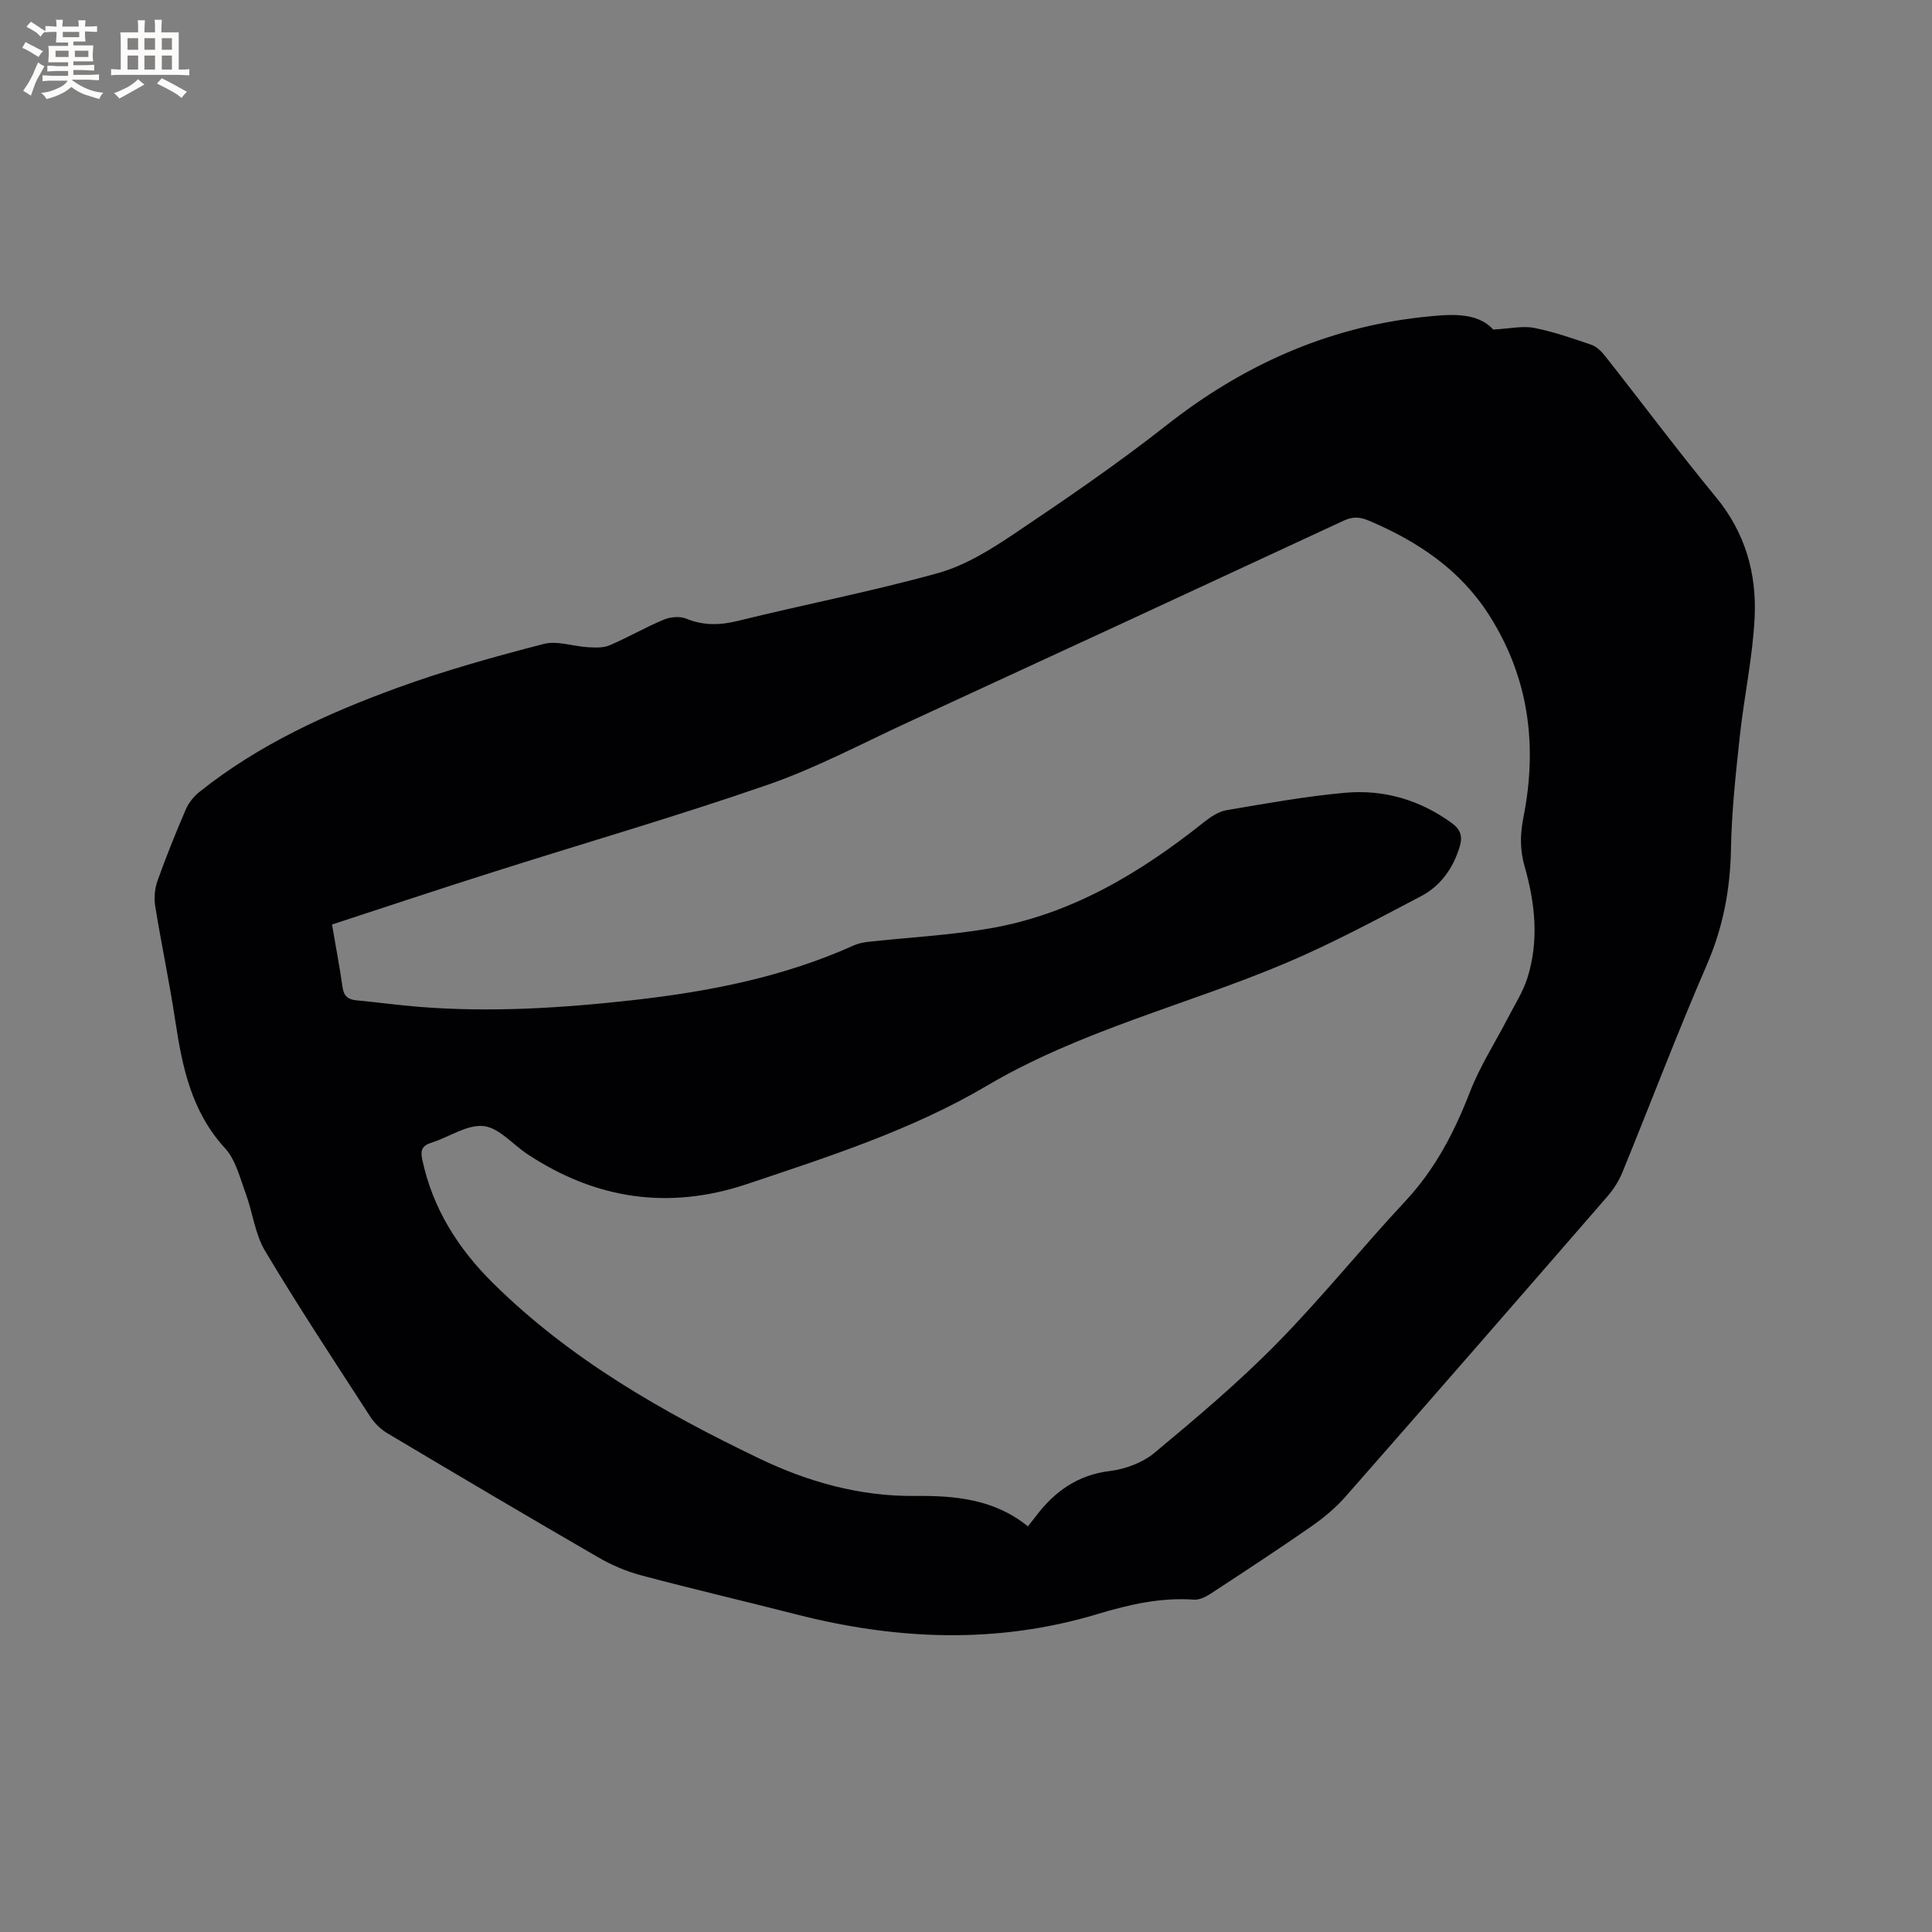 <svg enable-background="new 0 0 400 400" viewBox="0 0 400 400" xmlns="http://www.w3.org/2000/svg"><rect x="0" y="0" width="400" height="400" fill="#808080" stroke="none"/><path d="m309.15 68.23c3.51-.19 6.1-.81 8.48-.34 4.03.79 7.96 2.16 11.86 3.5 1.09.38 2.09 1.38 2.84 2.33 7.68 9.74 15.1 19.69 22.98 29.26 6.02 7.31 8.4 15.75 7.97 24.8-.39 8.21-2.17 16.35-3.06 24.55-.84 7.78-1.7 15.59-1.84 23.4-.15 8.38-1.62 16.22-4.98 23.98-6.15 14.17-11.62 28.64-17.47 42.94-.74 1.82-1.85 3.58-3.14 5.06-18 20.74-36.03 41.45-54.16 62.09-2.06 2.35-4.55 4.43-7.12 6.22-6.87 4.78-13.88 9.37-20.88 13.95-1 .66-2.32 1.3-3.45 1.22-6.89-.49-13.39 1.01-19.94 2.98-20.77 6.26-41.61 5.39-62.43.06-10.66-2.73-21.39-5.23-32.02-8.06-3.12-.83-6.2-2.15-8.99-3.77-14.58-8.44-29.07-17.01-43.55-25.63-1.39-.83-2.69-2.08-3.57-3.43-7.37-11.38-14.85-22.71-21.8-34.35-2.1-3.52-2.56-7.99-4.02-11.93-1.19-3.22-2.07-6.93-4.27-9.33-6.94-7.56-8.85-16.78-10.3-26.38-1.2-7.96-2.88-15.84-4.16-23.78-.27-1.68-.09-3.61.48-5.21 1.78-4.98 3.75-9.9 5.85-14.76.59-1.38 1.66-2.71 2.84-3.65 12.24-9.78 26.33-16.2 40.87-21.51 9.91-3.62 20.14-6.46 30.36-9.11 2.83-.74 6.14.5 9.24.67 1.48.08 3.14.16 4.44-.4 3.79-1.62 7.39-3.71 11.19-5.3 1.37-.57 3.34-.76 4.66-.22 3.62 1.48 7.01 1.38 10.79.45 13.77-3.4 27.73-6.09 41.39-9.89 5.55-1.55 10.8-4.81 15.67-8.08 10.72-7.2 21.42-14.51 31.56-22.49 15.74-12.38 33.22-20.28 53.11-22.43 5.34-.57 11.18-1.18 14.57 2.59zm-240.41 123.18c.79 4.63 1.58 8.79 2.18 12.98.25 1.79 1.09 2.54 2.82 2.71 4.32.41 8.63 1 12.95 1.35 14.85 1.19 29.65.27 44.41-1.39 15.73-1.76 31.19-4.79 45.75-11.36.94-.42 2.02-.6 3.05-.72 8.32-.91 16.72-1.34 24.95-2.75 16.95-2.9 31.22-11.5 44.47-22.05 1.35-1.07 2.98-2.16 4.62-2.44 8.13-1.38 16.28-2.86 24.48-3.6 8.03-.73 15.51 1.43 22.16 6.27 1.88 1.37 2.25 2.82 1.64 4.86-1.34 4.47-3.95 8.15-8.01 10.28-9.26 4.86-18.51 9.84-28.13 13.9-20.52 8.66-42.33 13.87-61.84 25.39-15.39 9.08-32.61 14.62-49.59 20.31-16.19 5.42-31.32 3.16-45.47-6.21-3.04-2.01-5.89-5.47-9.08-5.8-3.42-.36-7.11 2.29-10.74 3.43-1.93.61-2.36 1.5-1.94 3.47 2.12 10.12 7.43 18.46 14.61 25.57 15.95 15.79 35.16 26.75 55.2 36.37 10.14 4.86 20.82 7.85 32.16 7.74 8.42-.09 16.53.68 23.43 6.3.65-.83 1.18-1.49 1.69-2.16 3.87-5.09 8.59-8.48 15.25-9.3 3.21-.39 6.78-1.71 9.24-3.75 8.71-7.25 17.42-14.59 25.35-22.66 9.28-9.44 17.6-19.81 26.64-29.5 6.14-6.58 10.1-14.21 13.32-22.51 2.08-5.37 5.26-10.31 7.92-15.45 1.39-2.7 3.08-5.32 3.99-8.18 2.46-7.74 1.61-15.55-.58-23.18-1-3.48-.91-6.71-.21-10.23 2.92-14.79 1.1-28.86-7.14-41.77-5.99-9.4-14.76-15.23-24.82-19.51-1.93-.82-3.37-.91-5.28-.02-30.05 13.97-60.12 27.88-90.21 41.75-9.61 4.43-19.02 9.46-28.98 12.91-18.79 6.52-37.92 12.05-56.88 18.08-11.1 3.51-22.12 7.19-33.38 10.87z" fill="#010103"/><g fill="#fcfbfa"><path d="m6.8 9.5c.6.3 1.3.7 2.1 1.1-.4.4-.7.8-.9 1.2-.7-.4-1.3-.8-1.8-1.1s-1.1-.6-1.6-.8c.2-.4.5-.8.7-1.2.4.2.8.5 1.5.8zm.9 6.9c-.3.6-.5 1.1-.7 1.7s-.4 1.1-.6 1.7c-.6-.4-1.1-.7-1.6-1 .7-1 1.2-1.8 1.5-2.4.3-.5.6-1.1.8-1.7.3-.6.5-1.2.8-1.8.3.3.8.6 1.3.8-.7 1.3-1.2 2.2-1.5 2.7zm.1-11c.4.3 1 .7 1.7 1.1-.5.2-.8.6-1.1 1.1-.5-.6-1-1-1.4-1.2s-.9-.6-1.5-.8c.2-.4.5-.7.9-1.1.5.3.9.6 1.4.9zm10.5 13.1c1 .4 2 .6 3.1.7-.4.4-.7.8-.8 1.3-.9-.2-1.9-.6-3-.9-1-.4-2-.9-2.8-1.6-.5.4-1.1.9-1.9 1.3s-1.9.9-3.3 1.2c-.1-.3-.5-.8-1.1-1.3 1 0 2.1-.3 3.2-.8 1.2-.5 1.9-1 2.3-1.7h-3.2c-.4 0-1 0-2 .1v-1.2c1 0 1.7.1 2 .1h3.3v-1h-2.3c-.2 0-.9 0-2 .1v-1.2c1.2 0 1.9.1 2 .1h2.3v-.8h-4.1c0-.7.1-1.2.1-1.6 0-.5 0-1.1-.1-1.8h4.1v-.7h-2.5c0-.6.1-1.1.1-1.6v-.6h-.5c-.4 0-1 0-1.8.1v-1.3c1.2 0 1.9.1 2.1.1h.2c0-.3 0-.8-.1-1.4h1.4c0 .6-.1 1-.1 1.4h3.4c0-.4 0-.8-.1-1.3h1.5c0 .4-.1.9-.1 1.3.7 0 1.5 0 2.5-.1v1.2c-1 0-1.8-.1-2.5-.1v.6c0 .3 0 .8.1 1.5h-2.5v.8h4.1c0 .7-.1 1.3-.1 1.8s0 1 .1 1.5h-4.1v.8h1.4c.8 0 1.8 0 2.9-.1v1.2c-1 0-1.9-.1-2.8-.1h-1.5v1h3.2c.3 0 1 0 2.1-.1v1.2c-1.1 0-1.8-.1-2.1-.1h-3.4l-.1.1c1.4 1 2.4 1.5 3.4 1.9zm-4.1-6.7v-1.3h-2.7v1.3zm2.2-4.1v-1.1h-3.4v1.1zm1.9 4.1v-1.3h-2.8v1.3z"/><path d="m37 6.7v2.3 5.4c1 0 1.8 0 2.2-.1v1.3c-.6 0-1.5-.1-2.5-.1h-11.9c-.7 0-1.3 0-1.8.1v-1.3c.5 0 1.1.1 2 .1v-5.2c0-1 0-1.8-.1-2.5h3.7c0-1.3 0-2.1-.1-2.5h1.5c0 .4-.1 1.3-.1 2.5h2.2c0-1.2 0-2.1-.1-2.6h1.5c0 .4-.1 1.3-.1 2.6zm-12.3 13.7c-.3-.4-.7-.8-1.1-1.1 1.1-.4 2.1-.9 2.9-1.3.8-.5 1.5-1 2.1-1.6.4.4.9.8 1.3 1.1-2.5 1.4-4.2 2.4-5.2 2.9zm3.9-10.1v-2.4h-2.2v2.4zm0 4.1v-2.9h-2.2v2.9zm3.5-4.1v-2.4h-2.2v2.4zm0 4.1v-2.9h-2.2v2.9zm.4 2.9 1-1.1c.6.3 1.4.7 2.5 1.3s2 1.1 2.7 1.5c-.4.4-.8.8-1.1 1.3-.8-.8-2.5-1.7-5.1-3zm3.1-7v-2.4h-2.1v2.4zm0 4.1v-2.9h-2.1v2.9z"/></g></svg>